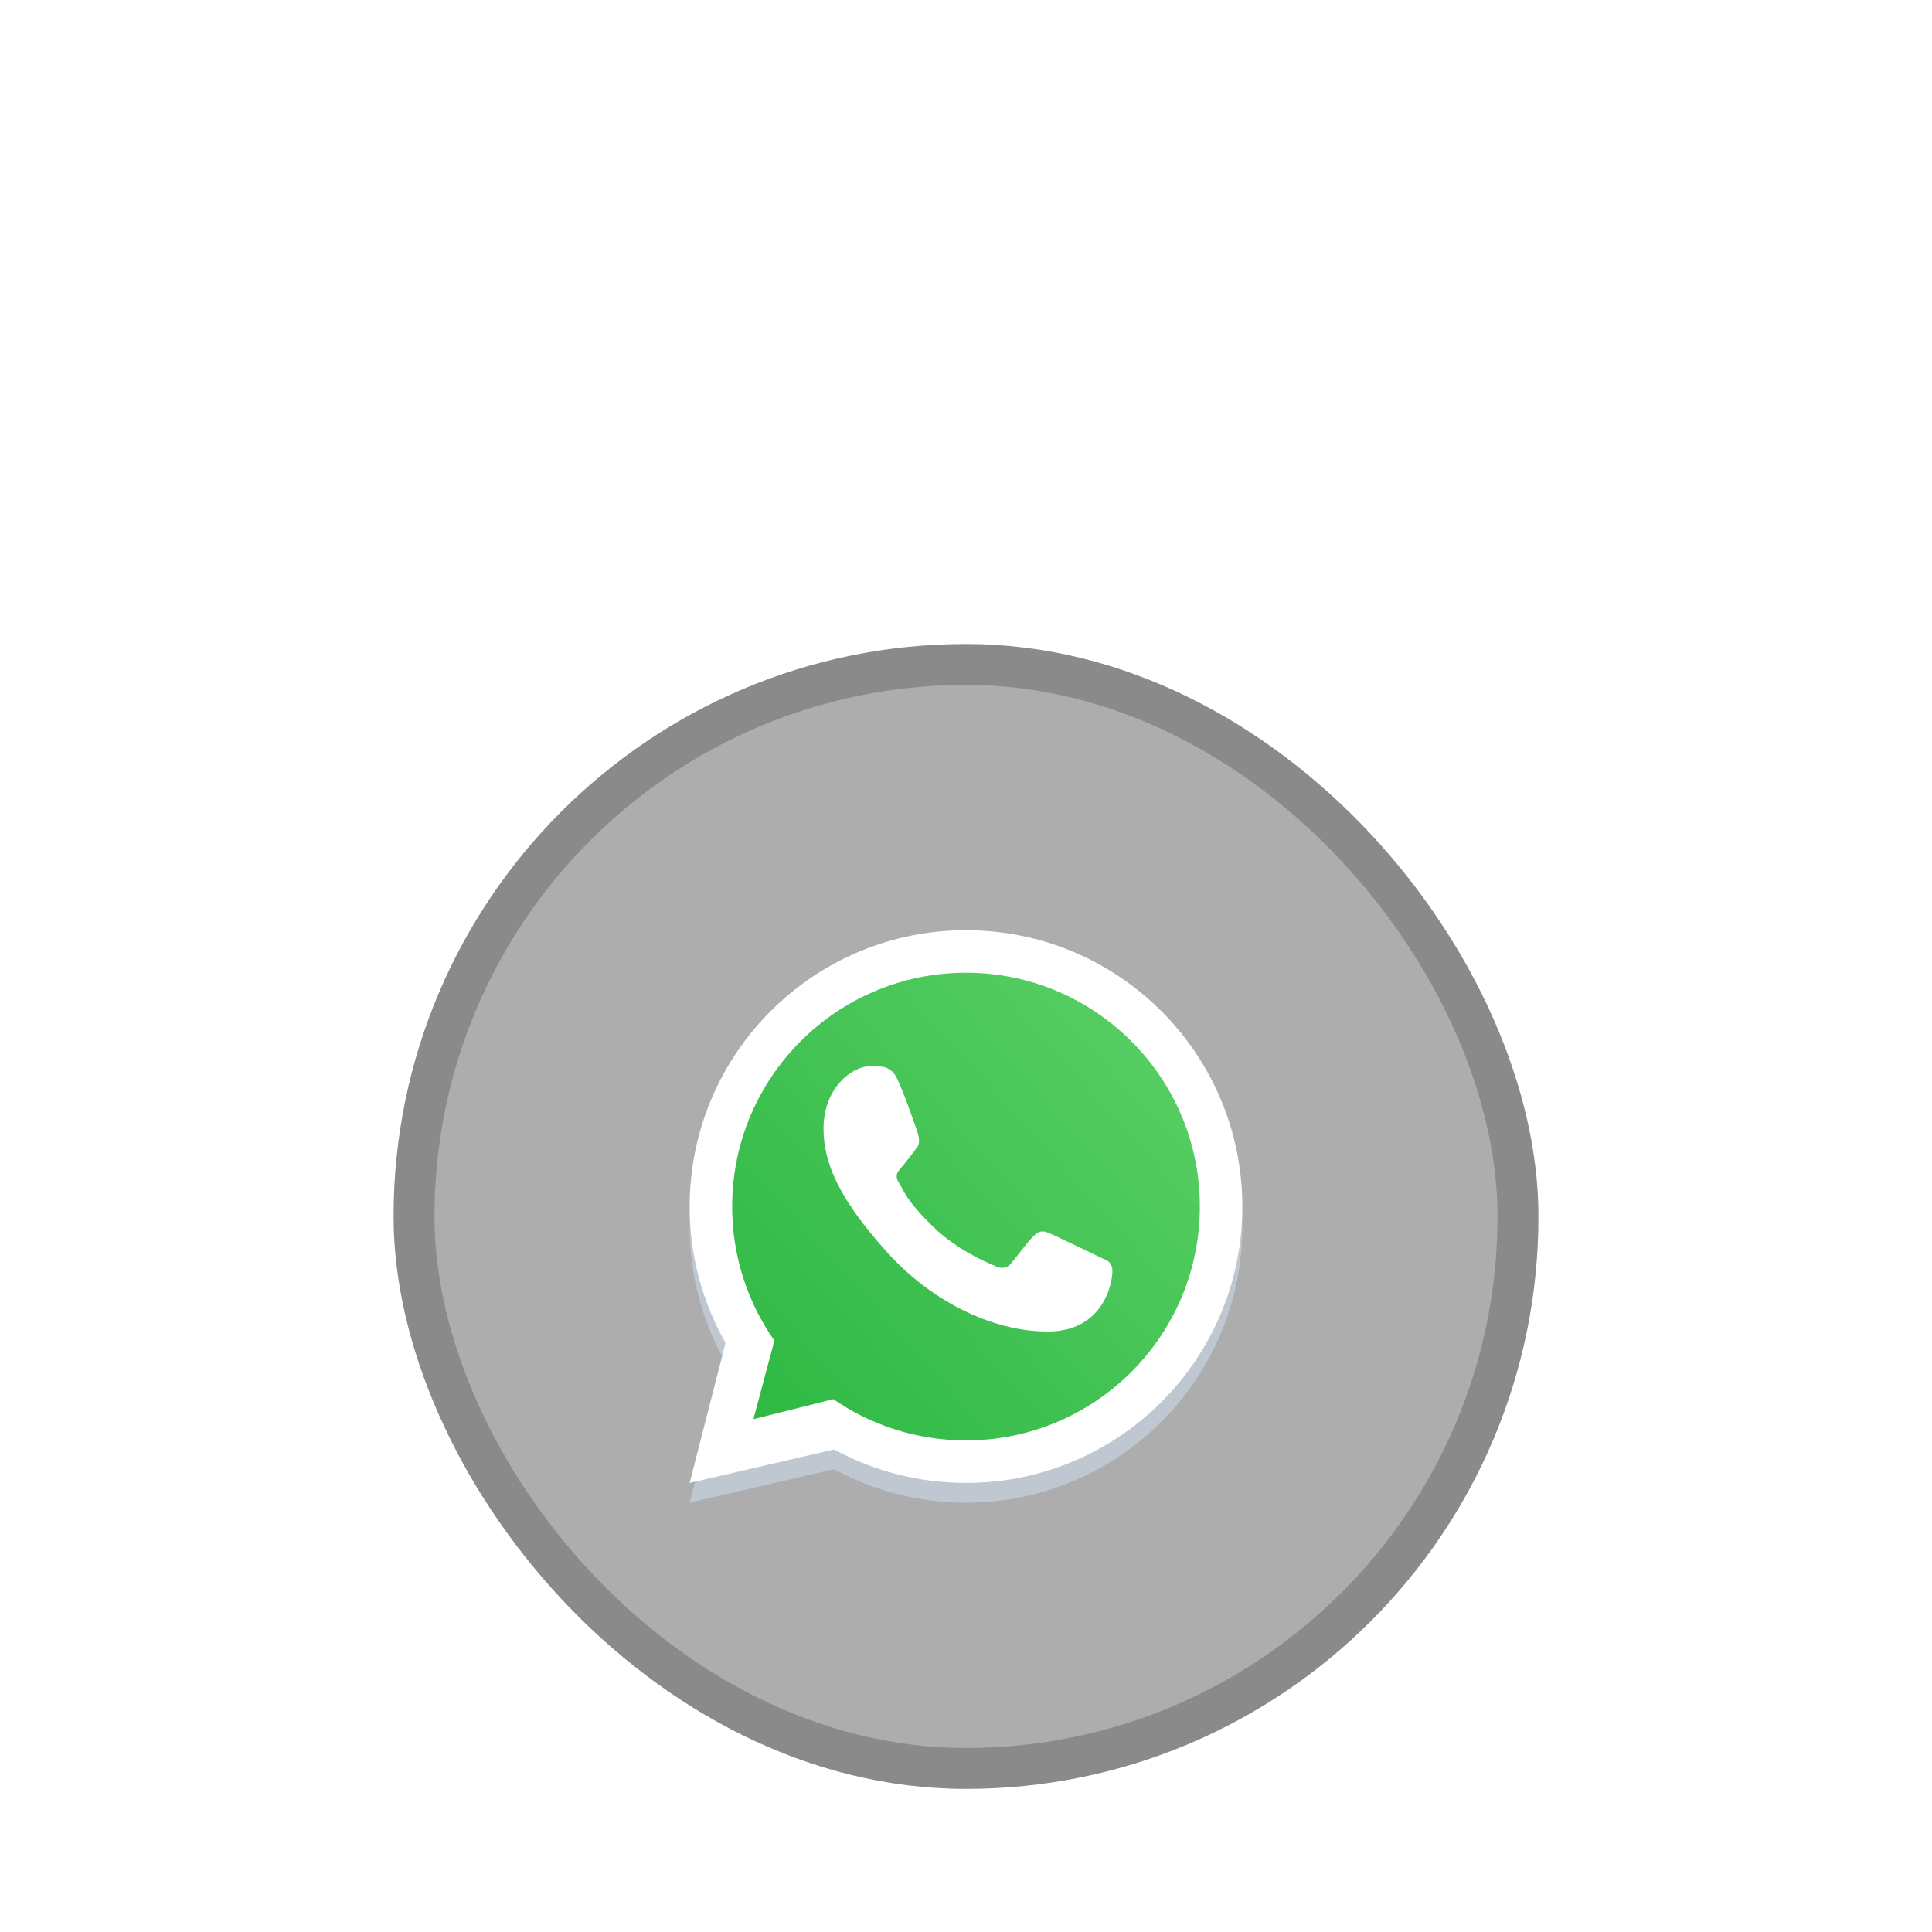<svg width="120" height="120" viewBox="0 0 80 81" fill="none" xmlns="http://www.w3.org/2000/svg">
<g filter="url(#filter0_ddd_19_726)">
<g clip-path="url(#clip0_19_726)">
<rect x="16" y="17" width="48" height="48" rx="24" fill="#8A8A8A"/>
<g opacity="0.3">
<mask id="mask0_19_726" style="mask-type:alpha" maskUnits="userSpaceOnUse" x="16" y="17" width="48" height="48">
<rect x="16" y="17" width="48" height="48" fill="white"/>
</mask>
<g mask="url(#mask0_19_726)">
<rect x="17.714" y="18.714" width="44.571" height="44.571" rx="22.286" fill="white"/>
</g>
</g>
<path fill-rule="evenodd" clip-rule="evenodd" d="M40 53C46.399 53 51.586 47.813 51.586 41.414C51.586 35.015 46.399 29.828 40 29.828C33.601 29.828 28.414 35.015 28.414 41.414C28.414 43.492 28.961 45.442 29.919 47.128L28.414 53L34.468 51.596C36.111 52.491 37.996 53 40 53ZM40 51.218C45.414 51.218 49.804 46.828 49.804 41.414C49.804 35.999 45.414 31.61 40 31.61C34.586 31.61 30.196 35.999 30.196 41.414C30.196 43.504 30.851 45.442 31.966 47.033L31.088 50.326L34.439 49.489C36.019 50.579 37.935 51.218 40 51.218Z" fill="#BFC8D0"/>
<path d="M49.931 40.586C49.931 46.071 45.485 50.517 40 50.517C37.908 50.517 35.967 49.87 34.366 48.766L30.972 49.614L31.861 46.279C30.732 44.667 30.069 42.704 30.069 40.586C30.069 35.101 34.515 30.655 40 30.655C45.485 30.655 49.931 35.101 49.931 40.586Z" fill="url(#paint0_linear_19_726)"/>
<path fill-rule="evenodd" clip-rule="evenodd" d="M40 52.172C46.399 52.172 51.586 46.985 51.586 40.586C51.586 34.187 46.399 29 40 29C33.601 29 28.414 34.187 28.414 40.586C28.414 42.664 28.961 44.614 29.919 46.301L28.414 52.172L34.468 50.769C36.111 51.664 37.996 52.172 40 52.172ZM40 50.39C45.414 50.39 49.804 46.001 49.804 40.586C49.804 35.172 45.414 30.782 40 30.782C34.586 30.782 30.196 35.172 30.196 40.586C30.196 42.677 30.851 44.614 31.966 46.206L31.088 49.499L34.439 48.661C36.019 49.751 37.935 50.39 40 50.39Z" fill="white"/>
<path d="M37.103 35.207C36.828 34.654 36.405 34.703 35.978 34.703C35.216 34.703 34.026 35.617 34.026 37.317C34.026 38.711 34.64 40.237 36.71 42.52C38.707 44.722 41.332 45.862 43.511 45.823C45.69 45.784 46.138 43.909 46.138 43.276C46.138 42.996 45.964 42.855 45.844 42.818C45.101 42.461 43.732 41.797 43.42 41.672C43.109 41.548 42.946 41.716 42.845 41.808C42.562 42.078 42.002 42.871 41.81 43.05C41.619 43.228 41.333 43.138 41.214 43.07C40.776 42.895 39.589 42.367 38.642 41.449C37.472 40.315 37.403 39.924 37.183 39.577C37.006 39.299 37.136 39.128 37.2 39.054C37.453 38.763 37.801 38.314 37.957 38.09C38.113 37.867 37.989 37.528 37.915 37.317C37.595 36.41 37.324 35.65 37.103 35.207Z" fill="white"/>
</g>
</g>
<defs>
<filter id="filter0_ddd_19_726" x="-2" y="0" width="84" height="84" filterUnits="userSpaceOnUse" color-interpolation-filters="sRGB">
<feFlood flood-opacity="0" result="BackgroundImageFix"/>
<feColorMatrix in="SourceAlpha" type="matrix" values="0 0 0 0 0 0 0 0 0 0 0 0 0 0 0 0 0 0 127 0" result="hardAlpha"/>
<feMorphology radius="1" operator="erode" in="SourceAlpha" result="effect1_dropShadow_19_726"/>
<feOffset dy="3"/>
<feGaussianBlur stdDeviation="2.5"/>
<feComposite in2="hardAlpha" operator="out"/>
<feColorMatrix type="matrix" values="0 0 0 0 0 0 0 0 0 0 0 0 0 0 0 0 0 0 0.2 0"/>
<feBlend mode="normal" in2="BackgroundImageFix" result="effect1_dropShadow_19_726"/>
<feColorMatrix in="SourceAlpha" type="matrix" values="0 0 0 0 0 0 0 0 0 0 0 0 0 0 0 0 0 0 127 0" result="hardAlpha"/>
<feOffset dy="6"/>
<feGaussianBlur stdDeviation="5"/>
<feComposite in2="hardAlpha" operator="out"/>
<feColorMatrix type="matrix" values="0 0 0 0 0 0 0 0 0 0 0 0 0 0 0 0 0 0 0.14 0"/>
<feBlend mode="normal" in2="effect1_dropShadow_19_726" result="effect2_dropShadow_19_726"/>
<feColorMatrix in="SourceAlpha" type="matrix" values="0 0 0 0 0 0 0 0 0 0 0 0 0 0 0 0 0 0 127 0" result="hardAlpha"/>
<feOffset dy="1"/>
<feGaussianBlur stdDeviation="9"/>
<feComposite in2="hardAlpha" operator="out"/>
<feColorMatrix type="matrix" values="0 0 0 0 0 0 0 0 0 0 0 0 0 0 0 0 0 0 0.12 0"/>
<feBlend mode="normal" in2="effect2_dropShadow_19_726" result="effect3_dropShadow_19_726"/>
<feBlend mode="normal" in="SourceGraphic" in2="effect3_dropShadow_19_726" result="shape"/>
</filter>
<linearGradient id="paint0_linear_19_726" x1="50.138" y1="32" x2="27.706" y2="52.215" gradientUnits="userSpaceOnUse">
<stop stop-color="#5BD066"/>
<stop offset="1" stop-color="#27B43E"/>
</linearGradient>
<clipPath id="clip0_19_726">
<rect x="16" y="17" width="48" height="48" rx="24" fill="white"/>
</clipPath>
</defs>
</svg>
